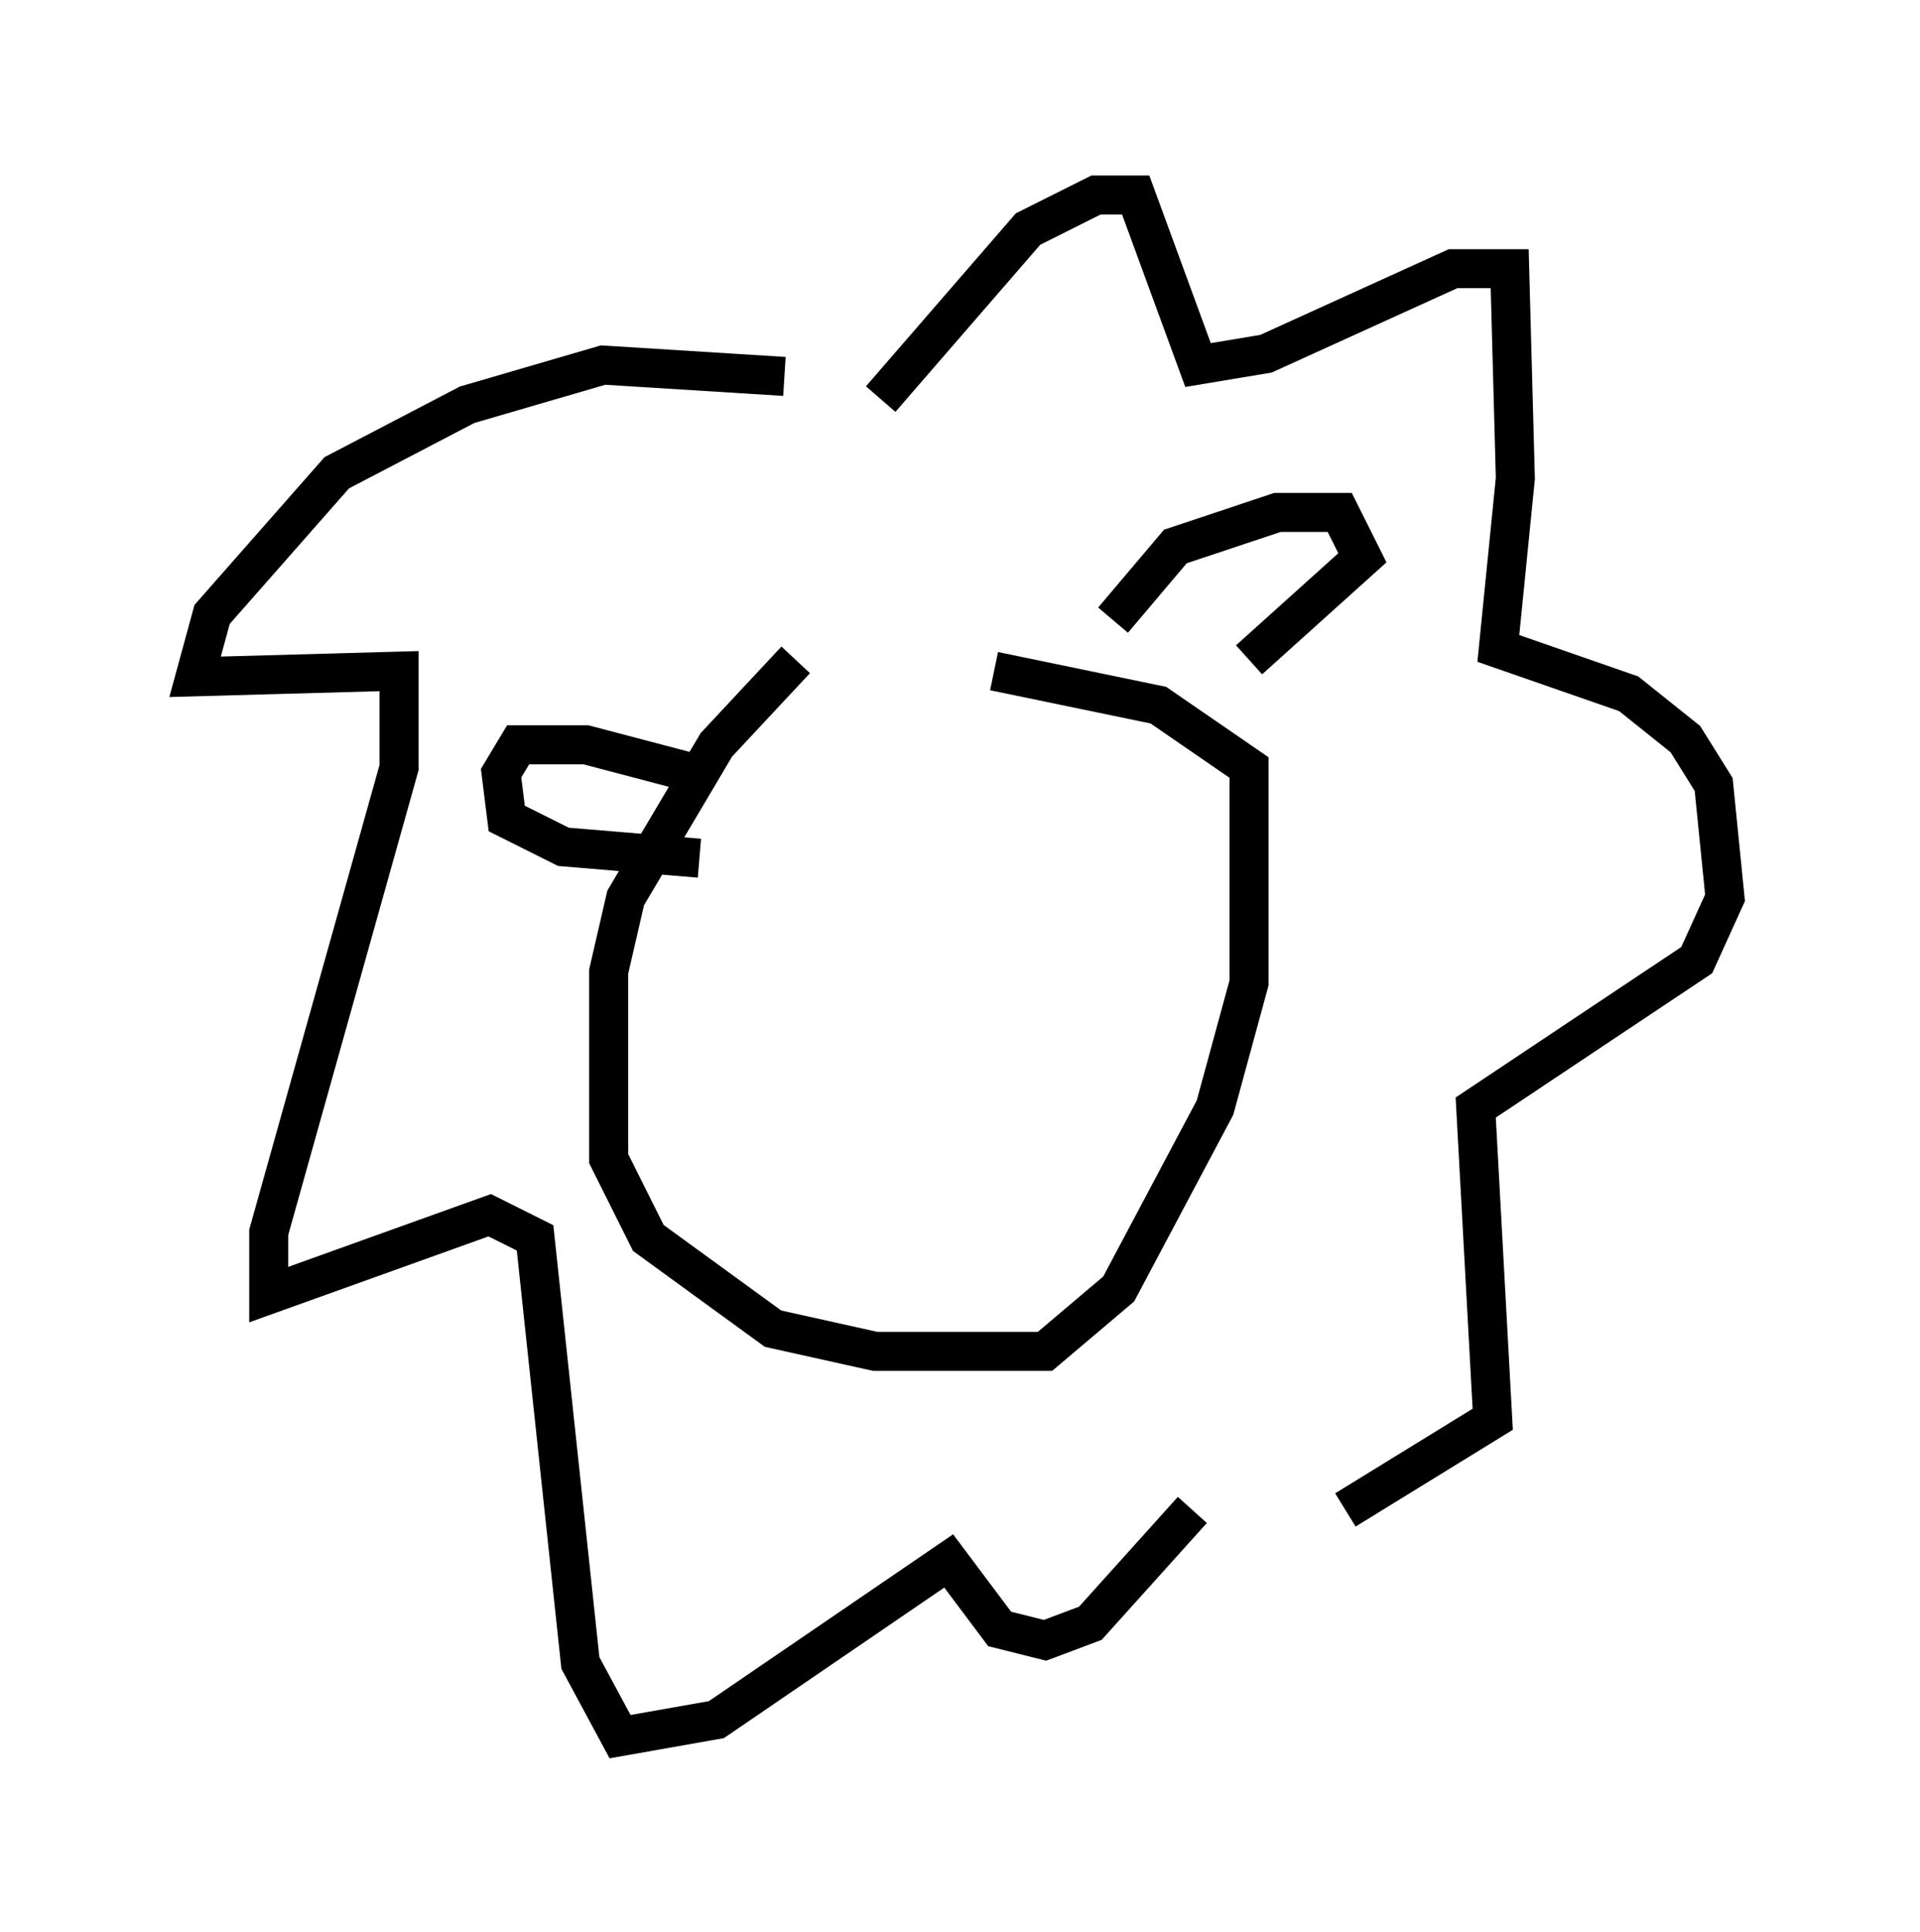 <?xml version="1.0" encoding="utf-8" ?>
<svg baseProfile="full" height="49.508" version="1.1" width="49.218" xmlns="http://www.w3.org/2000/svg" xmlns:ev="http://www.w3.org/2001/xml-events" xmlns:xlink="http://www.w3.org/1999/xlink"><defs /><rect fill="white" height="49.508" width="49.218" x="0" y="0" /><path d="M22.14, 16.33 m-1.743, 0.581 l-2.034, 2.179 -2.324, 3.922 l-0.436, 1.888 0.0, 4.793 l1.017, 2.034 3.196, 2.324 l2.615, 0.581 4.358, 0.0 l1.888, -1.598 2.469, -4.648 l0.872, -3.196 0.0, -5.52 l-2.324, -1.598 -4.212, -0.872 m-7.698, 2.615 l-2.76, -0.726 -1.743, 0.0 l-0.436, 0.726 0.145, 1.162 l1.453, 0.726 3.486, 0.291 m10.603, -6.101 l1.598, -1.888 2.615, -0.872 l1.598, 0.0 0.581, 1.162 l-2.905, 2.615 m-11.911, -7.263 l-4.648, -0.291 -3.486, 1.017 l-3.341, 1.743 -3.196, 3.631 l-0.436, 1.598 5.229, -0.145 l0.0, 2.469 -3.341, 11.911 l0.0, 1.598 5.665, -2.034 l1.162, 0.581 1.162, 10.894 l1.017, 1.888 2.469, -0.436 l5.955, -4.067 1.307, 1.743 l1.162, 0.291 1.162, -0.436 l2.615, -2.905 m-7.989, -28.469 l3.777, -4.358 1.743, -0.872 l1.017, 0.0 1.598, 4.358 l1.743, -0.291 4.793, -2.179 l1.453, 0.0 0.145, 5.374 l-0.436, 4.358 3.341, 1.162 l1.453, 1.162 0.726, 1.162 l0.291, 2.905 -0.726, 1.598 l-5.665, 3.777 0.436, 7.989 l-3.777, 2.324 m-11.765, -16.123 l0.0, 0.0 m4.939, 1.307 " fill="none" stroke="black" stroke-width="1" /></svg>